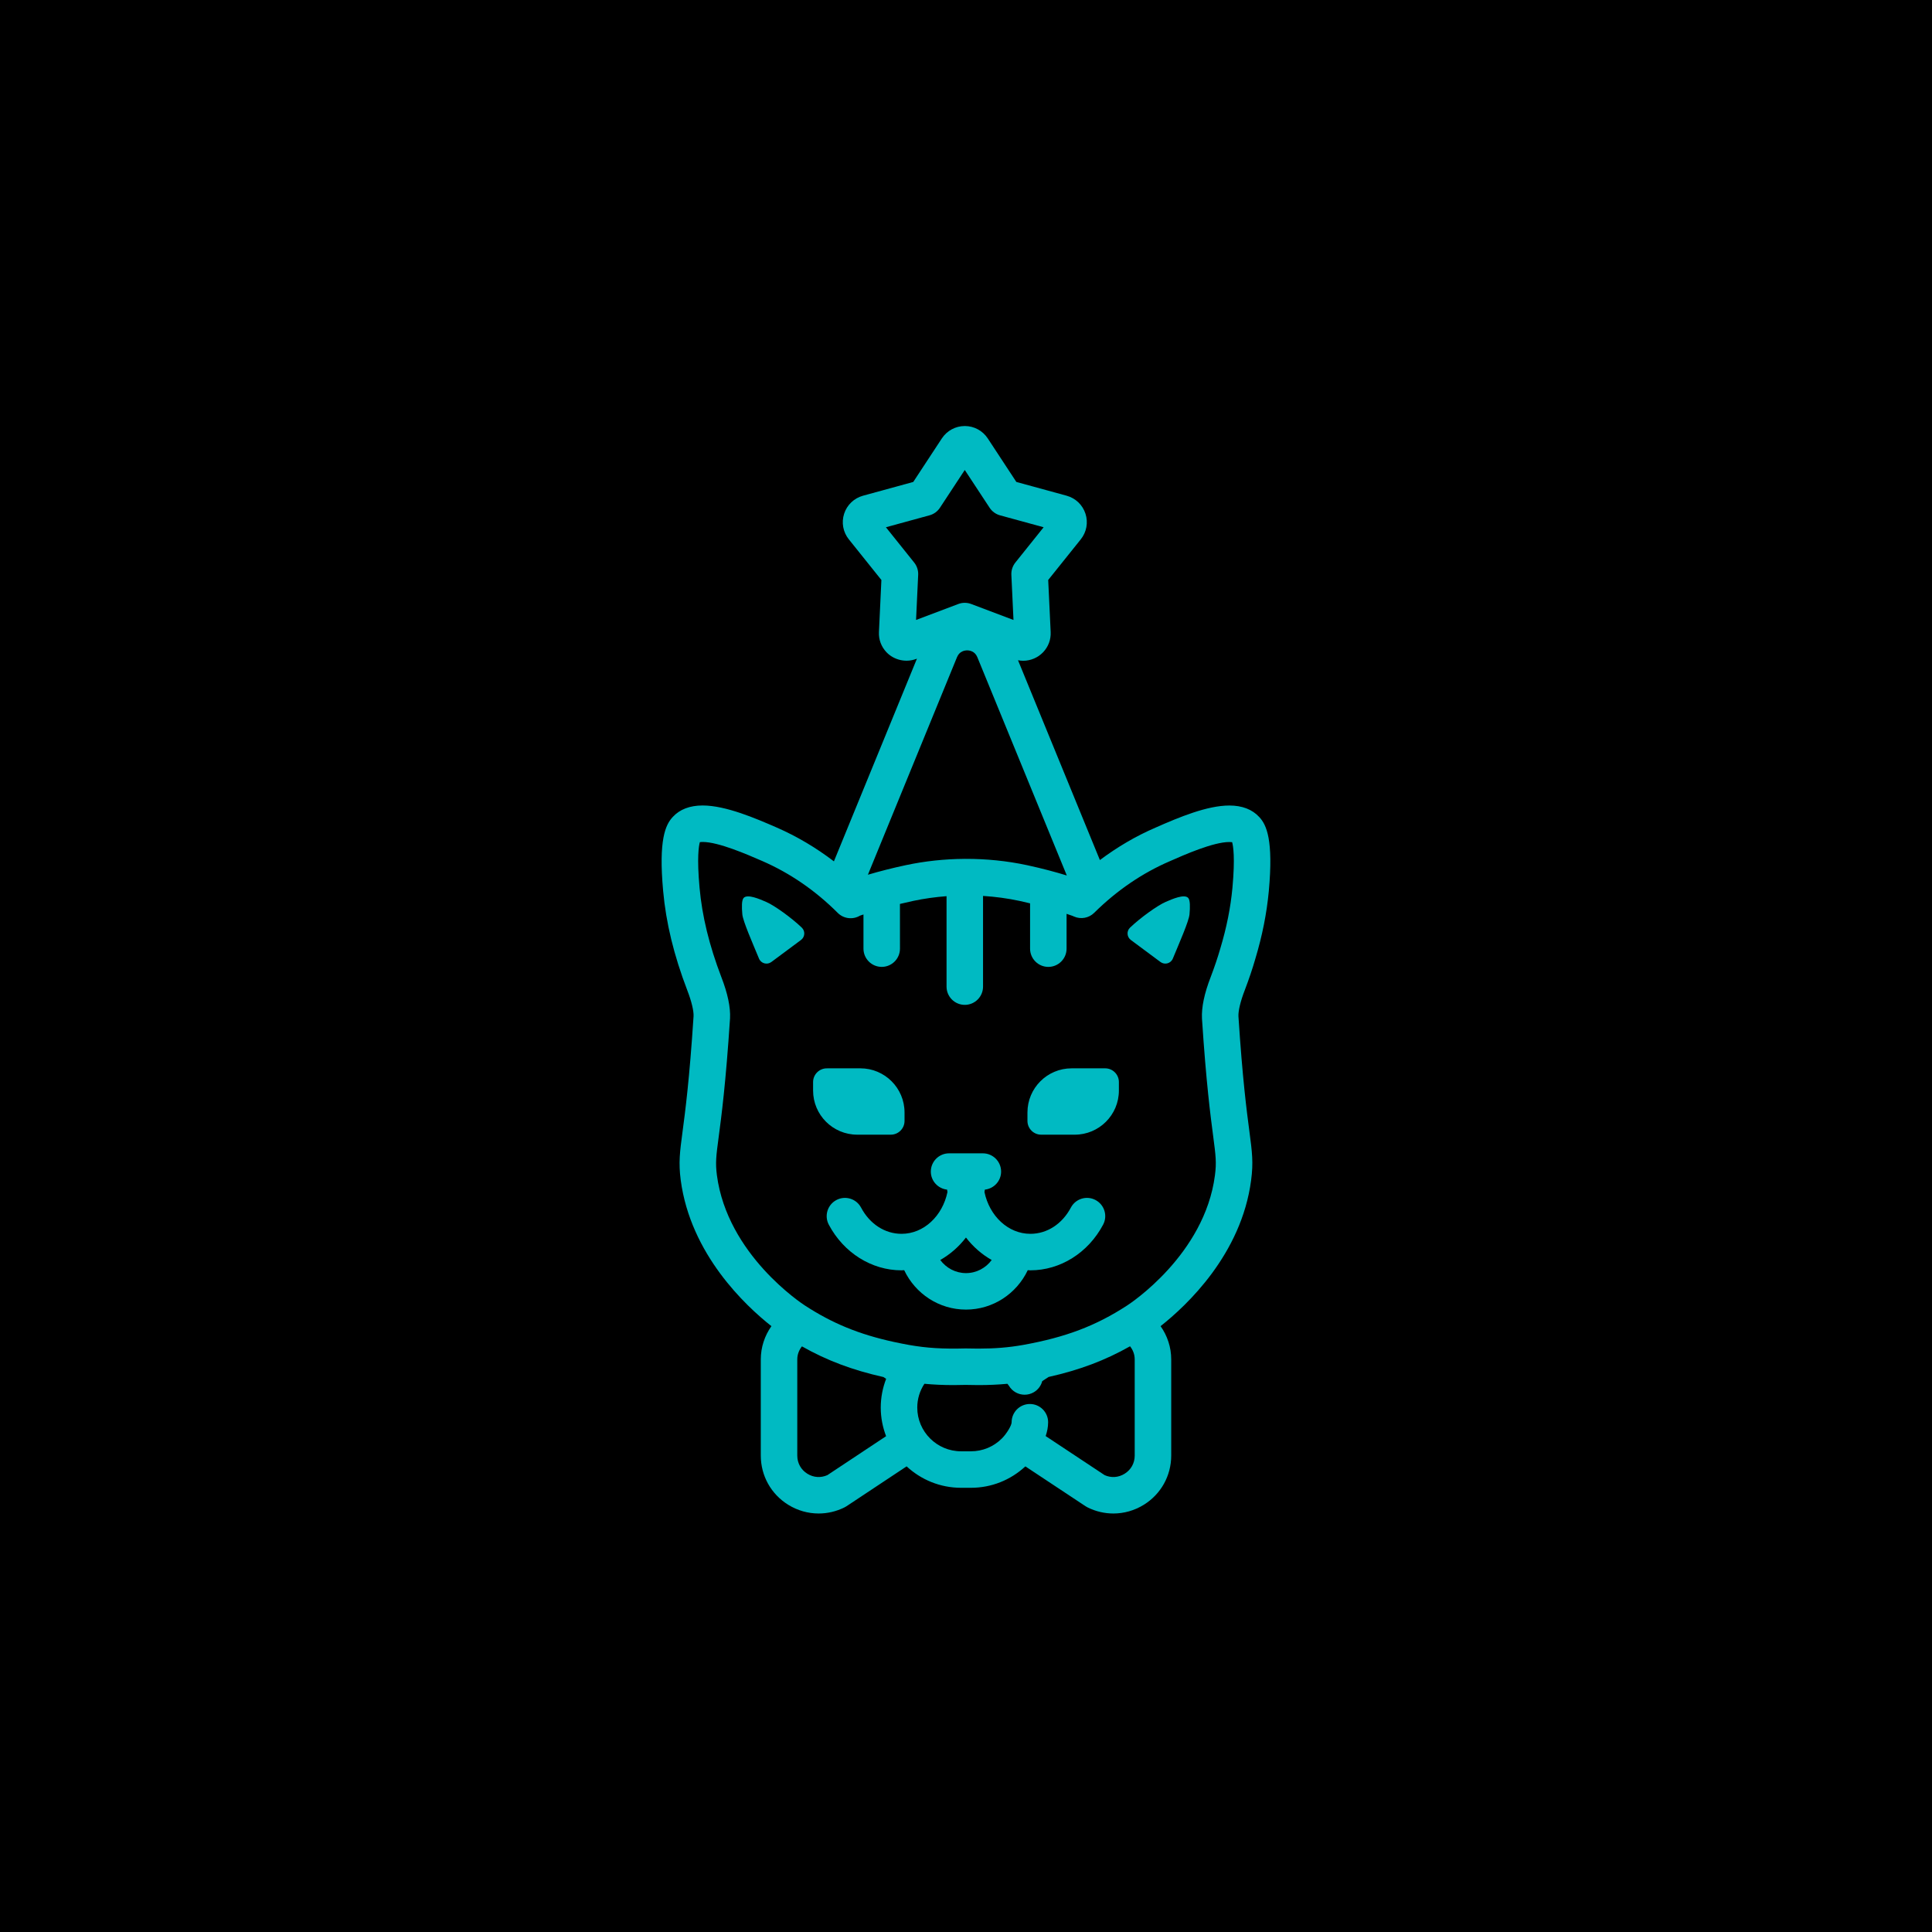 <?xml version="1.0" encoding="UTF-8"?>
<svg width="512pt" height="512pt" version="1.1" viewBox="0 0 512 512" xmlns="http://www.w3.org/2000/svg">
 <g>
  <rect width="512" height="512"/>
  <path d="m236.07 300.7c2.008 0 3.641-1.629 3.641-3.641v-2.242c0-6.461-5.238-11.699-11.699-11.699l-8.895 0.004c-2.008 0-3.641 1.629-3.641 3.637v2.242c0 6.461 5.238 11.699 11.699 11.699l8.895-0.004z" fill="#00bac2"/>
  <path d="m290.33 318.02c-2.367-1.258-5.289-0.355-6.539 2.008-2.309 4.352-6.316 6.949-10.73 6.949-5.902 0-10.836-4.727-12.164-11.055 0.027-0.219 0.07-0.434 0.094-0.656 2.422-0.266 4.312-2.293 4.312-4.785 0-2.668-2.164-4.836-4.836-4.836h-8.953c-2.672 0-4.836 2.168-4.836 4.836 0 2.488 1.891 4.516 4.312 4.785 0.023 0.223 0.066 0.434 0.094 0.656-1.328 6.328-6.262 11.055-12.164 11.055-4.41 0-8.422-2.598-10.727-6.949-1.25-2.363-4.184-3.266-6.539-2.008-2.359 1.25-3.262 4.18-2.012 6.535 3.953 7.457 11.34 12.094 19.273 12.094 0.238 0 0.469-0.031 0.703-0.039 2.949 6.234 9.219 10.445 16.375 10.445s13.422-4.215 16.375-10.445c0.23 0.008 0.457 0.039 0.691 0.039 7.934 0 15.32-4.637 19.273-12.094 1.258-2.356 0.359-5.281-2.004-6.535zm-34.332 19.367c-2.773 0-5.254-1.359-6.82-3.477 2.617-1.488 4.938-3.512 6.812-5.953 1.879 2.445 4.199 4.469 6.82 5.957-1.559 2.117-4.043 3.473-6.812 3.473z" fill="#00bac2"/>
  <path d="m292.88 283.12h-8.895c-6.461 0-11.699 5.238-11.699 11.699v2.242c0 2.008 1.629 3.641 3.637 3.641h8.895c6.461 0 11.699-5.238 11.699-11.699v-2.246c0-2.008-1.629-3.637-3.637-3.637z" fill="#00bac2"/>
  <path d="m325.78 213.47c-5.812 0-13.184 3.039-19.594 5.875-5.176 2.227-10.078 5.125-14.703 8.578l-21.699-52.953c0.457 0.09 0.922 0.141 1.391 0.141 1.973-0.004 3.891-0.824 5.262-2.262 1.383-1.449 2.094-3.352 2-5.356l-0.652-13.793 8.637-10.777c1.535-1.918 2-4.457 1.238-6.789-0.758-2.336-2.625-4.113-4.996-4.769l-13.32-3.644-7.582-11.547c-1.352-2.047-3.625-3.273-6.078-3.273s-4.727 1.227-6.078 3.277l-7.582 11.543-13.32 3.648c-2.367 0.648-4.234 2.43-4.996 4.766-0.758 2.336-0.297 4.875 1.238 6.789l8.633 10.777-0.648 13.793c-0.094 2.004 0.617 3.906 2 5.359 1.977 2.07 5.125 2.801 7.836 1.785l0.234-0.09-22.004 53.719c-4.727-3.606-9.793-6.621-15.172-8.969-5.344-2.324-13.418-5.84-19.605-5.84-3.406 0-6.078 1.027-7.922 3.031-1.957 2.094-3.797 6.066-2.555 19.641 0.758 8.43 2.84 17.02 6.383 26.277 1.125 2.898 1.75 5.5 1.676 6.906-1.094 16.836-2.199 25.16-2.93 30.672-0.715 5.391-1.074 8.102-0.477 12.73 2.609 19.695 17.148 33.289 24.039 38.73-1.785 2.535-2.816 5.582-2.816 8.816v25.469c0 5.352 2.715 10.234 7.266 13.051 2.481 1.539 5.269 2.312 8.07 2.312 2.336 0 4.672-0.539 6.852-1.621 0.18-0.086 0.352-0.191 0.52-0.301l15.938-10.57c3.797 3.516 8.863 5.68 14.438 5.68h2.609c5.394 0 10.473-2.023 14.422-5.676l15.957 10.566c0.164 0.105 0.336 0.207 0.516 0.297 2.176 1.086 4.516 1.625 6.848 1.625 2.797 0 5.586-0.773 8.066-2.312 4.551-2.816 7.266-7.695 7.266-13.051v-25.469c0-3.238-1.031-6.285-2.82-8.82 6.902-5.445 21.43-19.031 23.996-38.676 0.625-4.684 0.266-7.438-0.457-12.922-0.727-5.516-1.82-13.848-2.902-30.469-0.078-1.461 0.543-4.062 1.684-6.996 1.137-2.992 2.051-5.707 2.781-8.25 1.855-6.168 3.023-12.051 3.582-17.984 1.242-13.574-0.594-17.547-2.527-19.617-1.863-2.035-4.539-3.059-7.938-3.059zm-83.016-49.172 0.562-11.969c0.055-1.172-0.324-2.332-1.059-3.25l-7.492-9.352 11.555-3.164c1.137-0.309 2.117-1.023 2.762-2.004l6.582-10.012 6.582 10.008c0.645 0.988 1.629 1.699 2.762 2.012l11.555 3.16-7.492 9.352c-0.734 0.918-1.113 2.078-1.059 3.25l0.562 11.969-11.207-4.234c-0.551-0.207-1.133-0.312-1.707-0.312-0.578 0-1.156 0.102-1.707 0.312zm10.859 9.844c0.664-1.613 2.098-1.785 2.688-1.785 0.586 0 2.023 0.176 2.684 1.781l23.719 57.875c-2.84-0.875-6.344-1.824-10.473-2.719-5.394-1.156-10.941-1.711-16.488-1.684-0.02 0-0.039-0.008-0.062-0.008-0.035 0-0.066 0.008-0.102 0.008-5.238 0.035-10.473 0.586-15.582 1.676-3.453 0.734-6.859 1.598-10.004 2.527zm-18.797 206.46-15.566 10.324c-1.746 0.77-3.656 0.645-5.289-0.363-1.707-1.055-2.684-2.816-2.684-4.824v-25.469c0-1.32 0.469-2.5 1.234-3.469 6.609 3.738 13.348 6.281 21.602 8.129l0.715 0.477c-0.934 2.402-1.43 4.977-1.43 7.629 0 2.668 0.516 5.211 1.418 7.566zm65.883 5.137c0 2.012-0.977 3.769-2.684 4.824-1.637 1.012-3.555 1.137-5.285 0.363l-15.629-10.352c0.391-1.16 0.652-2.391 0.652-3.664 0-2.668-2.164-4.836-4.836-4.836-2.672 0-4.836 2.168-4.836 4.836 0 0.848-1.305 3.019-2.578 4.293-2.199 2.199-5.109 3.406-8.207 3.406h-2.609c-6.402 0-11.613-5.195-11.613-11.586 0-2.277 0.664-4.453 1.895-6.309 2.449 0.23 4.949 0.348 7.758 0.348 1.074 0 2.203-0.016 3.133-0.051 1.191 0.035 2.32 0.051 3.391 0.051 2.789 0 5.273-0.117 7.711-0.344 0.121 0.184 0.285 0.324 0.398 0.52 0.902 1.527 2.516 2.375 4.168 2.375 0.836 0 1.684-0.215 2.453-0.672 1.137-0.672 1.898-1.742 2.211-2.93l1.684-1.105c8.246-1.852 14.977-4.391 21.586-8.129 0.766 0.969 1.234 2.152 1.234 3.473zm25.902-150.49c-0.492 5.281-1.543 10.547-3.227 16.145-0.676 2.34-1.508 4.812-2.535 7.516-1.691 4.363-2.469 8.055-2.312 11.035 1.105 16.996 2.273 25.863 2.969 31.16 0.684 5.211 0.914 6.969 0.461 10.395-2.742 20.996-22.453 33.941-23.301 34.488-8.277 5.383-16.266 8.406-27.551 10.438-3.887 0.68-7.434 0.969-11.852 0.969-0.988 0-2.027-0.016-3.391-0.047-6.012 0.16-10.227-0.09-14.961-0.922-1.34-0.242-2.617-0.496-3.871-0.766-0.066-0.016-0.137-0.027-0.207-0.043-9.227-2.016-16.254-4.922-23.512-9.637-0.84-0.543-20.551-13.488-23.332-34.52-0.434-3.359-0.203-5.086 0.477-10.207 0.703-5.293 1.879-14.156 3-31.371 0.156-2.926-0.621-6.621-2.305-10.953-3.207-8.395-5.094-16.137-5.773-23.676-0.73-8-0.199-11.086 0.078-12.07 0.168-0.027 0.414-0.055 0.762-0.055 4.168 0 11.699 3.277 15.746 5.035 7.367 3.203 14.105 7.836 20.031 13.758 1.574 1.574 4.012 1.867 5.91 0.73 0.285-0.102 0.617-0.203 0.914-0.305v9.051c0 2.668 2.164 4.836 4.836 4.836s4.836-2.168 4.836-4.836l-0.008-11.844c1.156-0.281 2.332-0.551 3.519-0.805 2.91-0.617 5.863-1.023 8.832-1.254v23.969c0 2.668 2.164 4.836 4.836 4.836s4.836-2.168 4.836-4.836v-24.035c3.262 0.211 6.504 0.641 9.684 1.324 0.934 0.199 1.855 0.426 2.781 0.645v12.004c0 2.668 2.164 4.836 4.836 4.836 2.672 0 4.836-2.168 4.836-4.836v-9.227c0.523 0.18 1.082 0.359 1.566 0.539l0.406 0.18c1.816 0.797 3.938 0.41 5.348-0.988 6.004-5.938 12.742-10.539 20.074-13.691 3.723-1.648 11.469-5.07 15.727-5.07 0.352 0 0.602 0.027 0.75 0.039 0.281 0.965 0.82 4.047 0.086 12.066z" fill="#00bac2"/>
  <path d="m203.1 239.04c-1.82-0.793-5.016-2.18-6.031-1.078-0.531 0.57-0.52 2.449-0.344 4.348 0.164 1.824 2.723 7.633 4.418 11.727 0.539 1.301 2.152 1.742 3.277 0.902l7.844-5.828c1.07-0.797 1.184-2.356 0.219-3.281-2.762-2.648-7.285-5.879-9.383-6.789z" fill="#00bac2"/>
  <path d="m308.86 239.04c-2.098 0.914-6.621 4.141-9.387 6.789-0.965 0.922-0.855 2.484 0.219 3.281l7.844 5.828c1.129 0.84 2.742 0.398 3.277-0.902 1.695-4.094 4.258-9.906 4.418-11.727 0.176-1.895 0.188-3.777-0.344-4.348-1.012-1.102-4.207 0.285-6.027 1.078z" fill="#00bac2"/>
 </g>
</svg>
